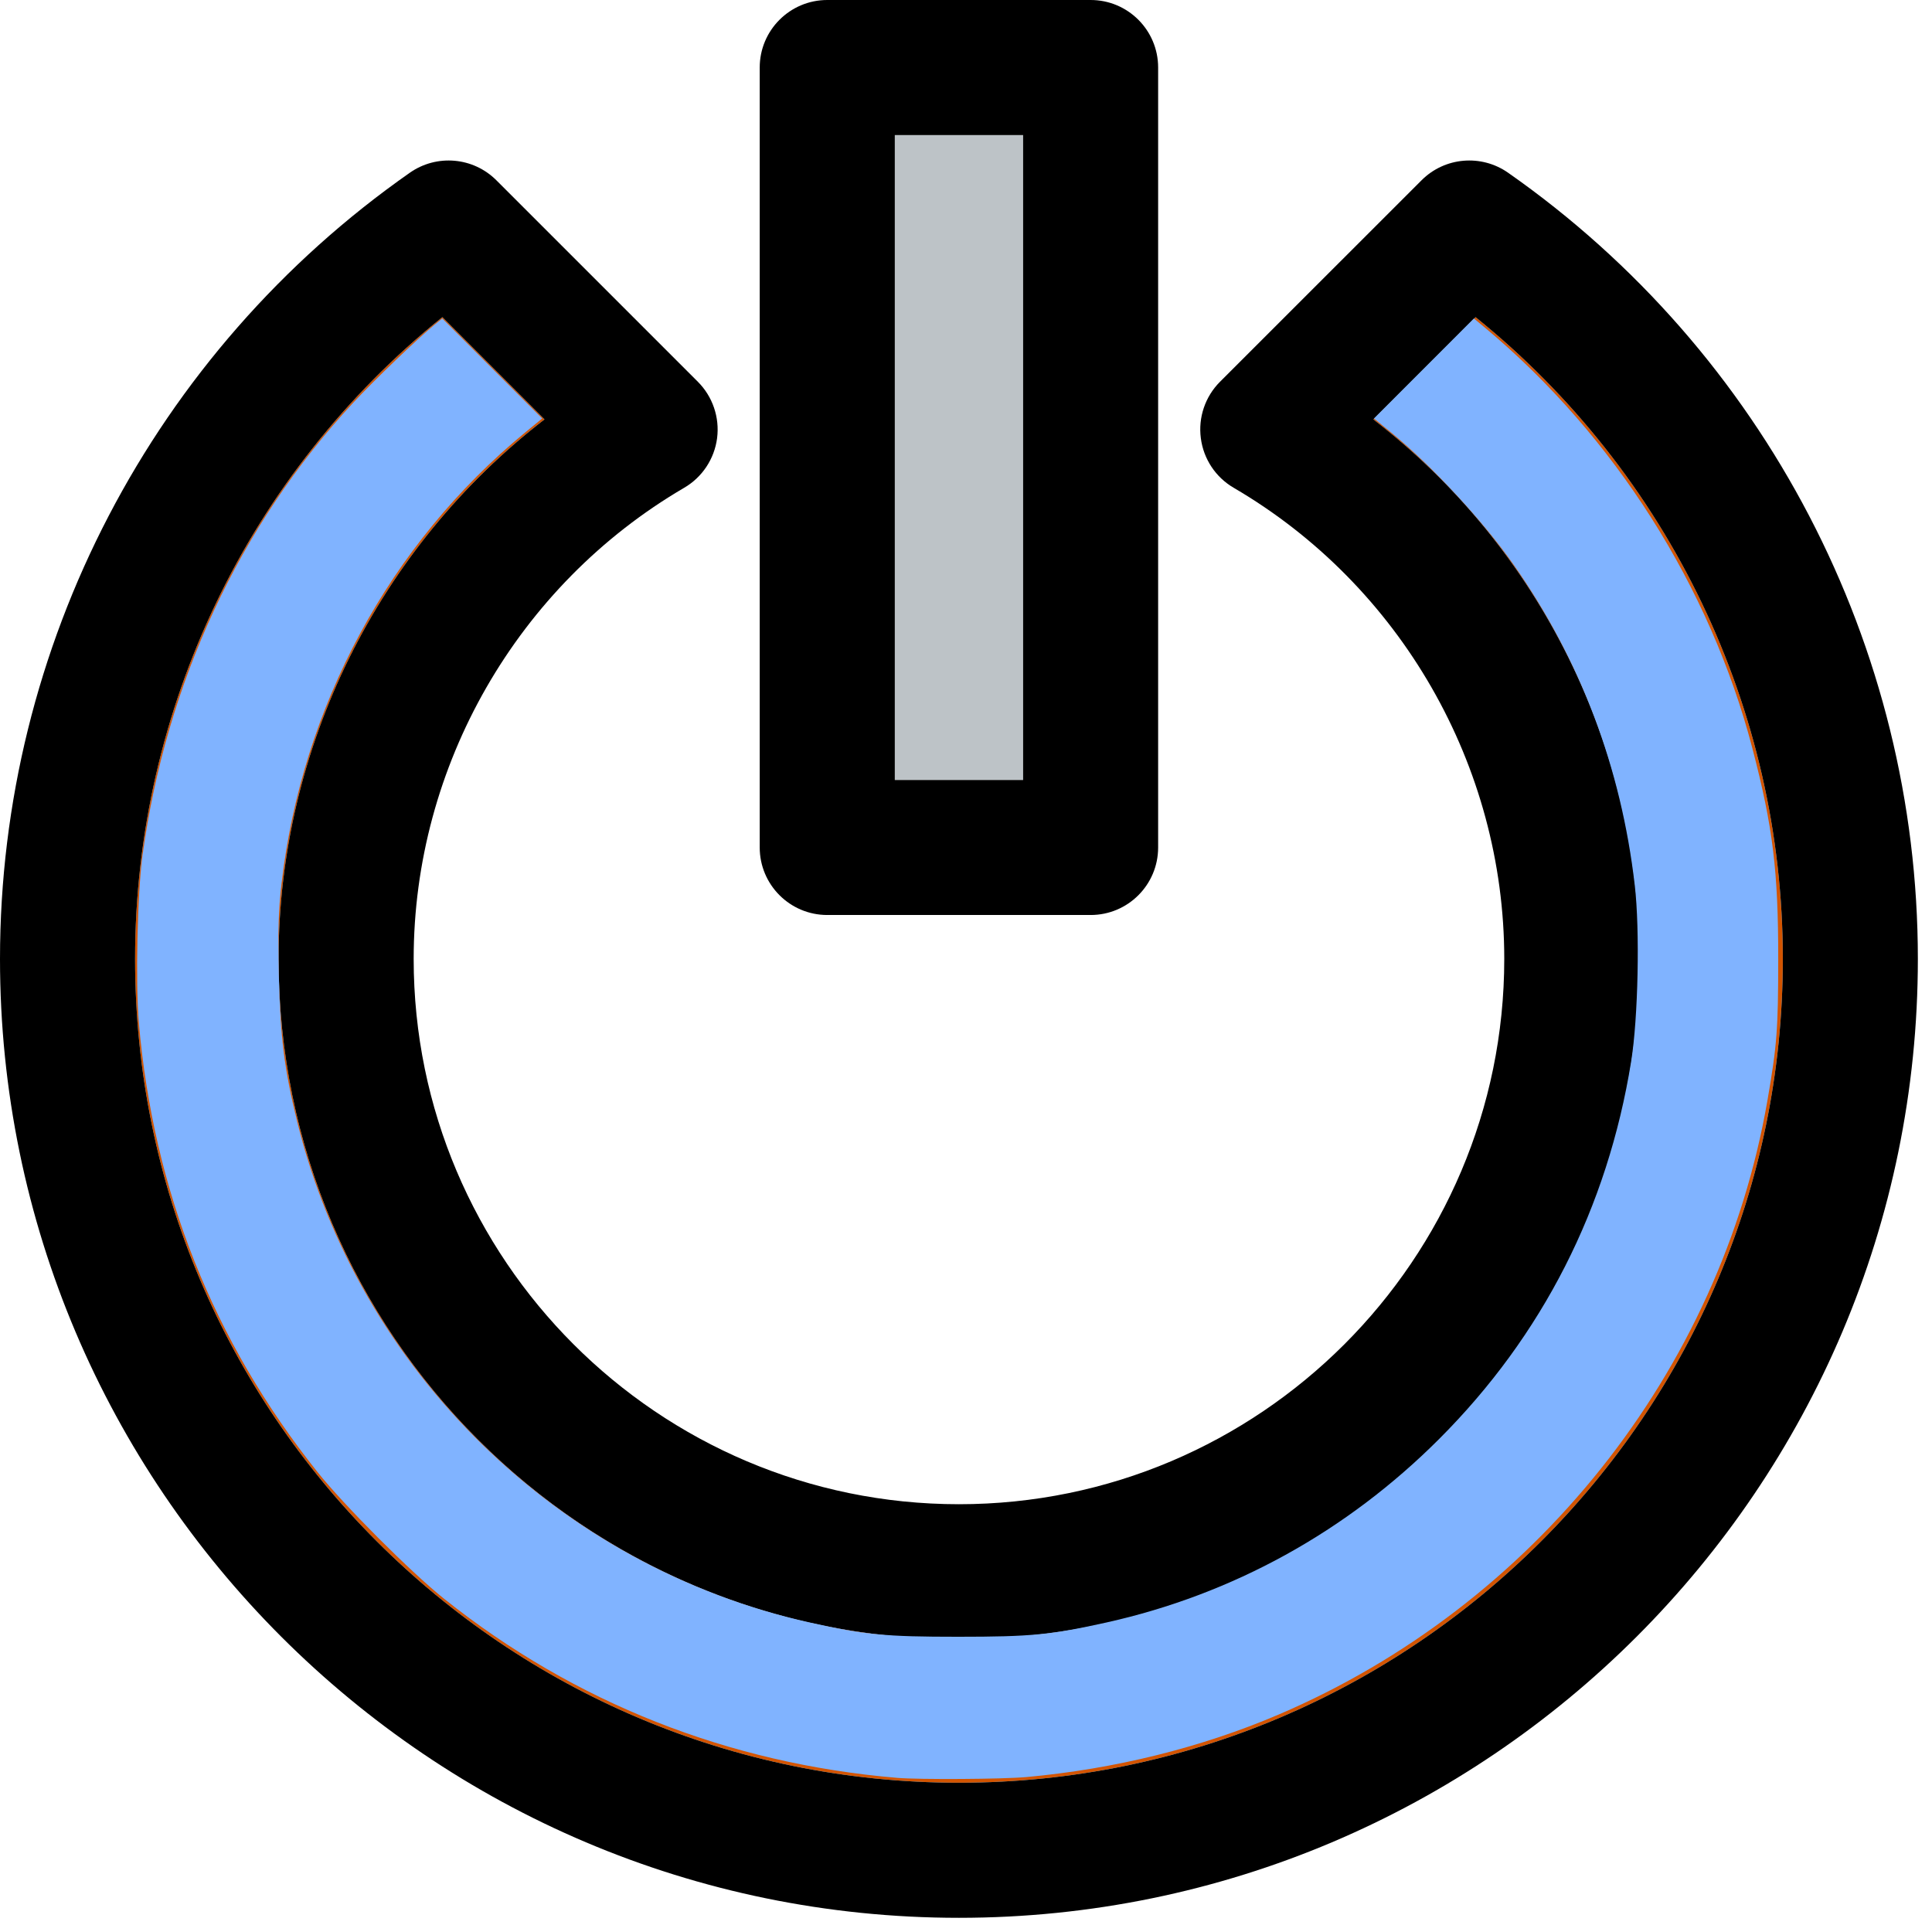 <?xml version="1.0" encoding="UTF-8" standalone="no"?>
<!-- Uploaded to: SVG Repo, www.svgrepo.com, Generator: SVG Repo Mixer Tools -->

<svg
   version="1.1"
   id="Layer_1"
   viewBox="0 0 100.827 100.461"
   xml:space="preserve"
   sodipodi:docname="power-button-blue-icon.svg"
   inkscape:version="1.3.2 (091e20e, 2023-11-25, custom)"
   width="100.827"
   height="100.461"
   xmlns:inkscape="http://www.inkscape.org/namespaces/inkscape"
   xmlns:sodipodi="http://sodipodi.sourceforge.net/DTD/sodipodi-0.dtd"
   xmlns="http://www.w3.org/2000/svg"
   xmlns:svg="http://www.w3.org/2000/svg"><defs
   id="defs4" /><sodipodi:namedview
   id="namedview4"
   pagecolor="#ffffff"
   bordercolor="#000000"
   borderopacity="0.25"
   inkscape:showpageshadow="2"
   inkscape:pageopacity="0.0"
   inkscape:pagecheckerboard="0"
   inkscape:deskcolor="#d1d1d1"
   inkscape:zoom="2.7373737"
   inkscape:cx="148.5"
   inkscape:cy="148.5"
   inkscape:window-width="1920"
   inkscape:window-height="1009"
   inkscape:window-x="-8"
   inkscape:window-y="-8"
   inkscape:window-maximized="1"
   inkscape:current-layer="Layer_1" />
<g
   id="g4"
   transform="scale(0.337)">
	<g
   id="XMLID_17_">
		<g
   id="g3">
			<rect
   x="138.57"
   y="20.92"
   style="fill:#bdc3c7"
   width="19.87"
   height="99.87"
   id="rect1" />
			<path
   style="fill:#d35400"
   d="m 228.51,49.12 c 29.94,24.15 47.58,60.68 47.58,99.38 0,70.35 -57.24,127.58 -127.59,127.58 -70.35,0 -127.58,-57.23 -127.58,-127.58 0,-38.7 17.63,-75.23 47.58,-99.38 l 15.82,15.83 c -25.68,19.8 -41.18,50.74 -41.18,83.55 0,58.1 47.27,105.36 105.36,105.36 58.1,0 105.36,-47.26 105.36,-105.36 0,-32.81 -15.5,-63.75 -41.18,-83.55 z"
   id="path1" />
			<path
   d="M 233.53,26.74 C 273.27,54.55 297,100.06 297,148.5 297,230.38 230.39,297 148.5,297 66.62,297 0,230.38 0,148.5 0,100.06 23.73,54.55 63.48,26.74 c 4.16,-2.9 9.8,-2.41 13.39,1.18 l 31.2,31.2 c 2.29,2.29 3.39,5.52 2.98,8.73 -0.42,3.22 -2.3,6.06 -5.1,7.69 -25.84,15.11 -41.89,43.07 -41.89,72.96 0,46.56 37.88,84.45 84.44,84.45 46.57,0 84.45,-37.89 84.45,-84.45 0,-29.89 -16.05,-57.85 -41.9,-72.96 -2.8,-1.63 -4.68,-4.47 -5.09,-7.69 -0.42,-3.21 0.68,-6.44 2.97,-8.73 l 31.21,-31.2 c 3.58,-3.59 9.23,-4.08 13.39,-1.18 z m 42.56,121.76 c 0,-38.7 -17.64,-75.23 -47.58,-99.38 l -15.83,15.83 c 25.68,19.8 41.18,50.74 41.18,83.55 0,58.1 -47.26,105.36 -105.36,105.36 -58.09,0 -105.36,-47.26 -105.36,-105.36 0,-32.81 15.5,-63.75 41.18,-83.55 L 68.5,49.12 C 38.55,73.27 20.92,109.8 20.92,148.5 c 0,70.35 57.23,127.58 127.58,127.58 70.35,0 127.59,-57.23 127.59,-127.58 z"
   id="path2" />
			<path
   d="m 179.35,10.46 v 120.78 c 0,5.78 -4.68,10.46 -10.45,10.46 h -40.79 c -5.77,0 -10.46,-4.68 -10.46,-10.46 V 10.46 C 117.65,4.68 122.34,0 128.11,0 h 40.79 c 5.77,0 10.45,4.68 10.45,10.46 z M 158.44,120.79 V 20.92 h -19.87 v 99.87 z"
   id="path3" />
		</g>
	</g>
</g>
<path
   style="fill:#80b3ff;stroke-width:0.123"
   d="M 46.802,92.783 C 38.026,92.042 29.978,88.86 23.186,83.446 21.456,82.068 17.954,78.562 16.56,76.814 11.129,70.003 8.012,62.162 7.246,53.383 7.066,51.321 7.169,46.616 7.437,44.649 8.664,35.652 12.49,27.425 18.42,21.033 c 1.106,-1.192 3.387,-3.379 4.282,-4.106 l 0.378,-0.307 2.608,2.61 2.608,2.61 -0.893,0.734 c -7.07,5.815 -11.641,14.285 -12.711,23.551 -0.161,1.394 -0.192,2.428 -0.141,4.736 0.072,3.23 0.284,4.932 0.955,7.661 3.203,13.02 13.648,23.235 26.744,26.153 2.894,0.645 3.941,0.746 7.749,0.746 3.808,0 4.855,-0.101 7.749,-0.746 6.591,-1.469 12.521,-4.739 17.354,-9.572 5.399,-5.399 8.79,-12.065 10.024,-19.7 0.366,-2.27 0.461,-6.863 0.19,-9.198 -0.716,-6.162 -2.834,-11.764 -6.331,-16.746 -1.621,-2.309 -4.232,-5.124 -6.386,-6.887 l -0.895,-0.732 2.608,-2.61 2.608,-2.61 0.617,0.515 c 6.71,5.61 11.717,13.497 13.916,21.918 1.072,4.105 1.352,6.388 1.349,11.009 -0.002,3.669 -0.066,4.504 -0.565,7.38 -2.452,14.138 -12.168,26.339 -25.517,32.043 -4.024,1.719 -8.543,2.839 -13.153,3.258 -1.241,0.113 -5.598,0.139 -6.765,0.041 z"
   id="path4" /></svg>
